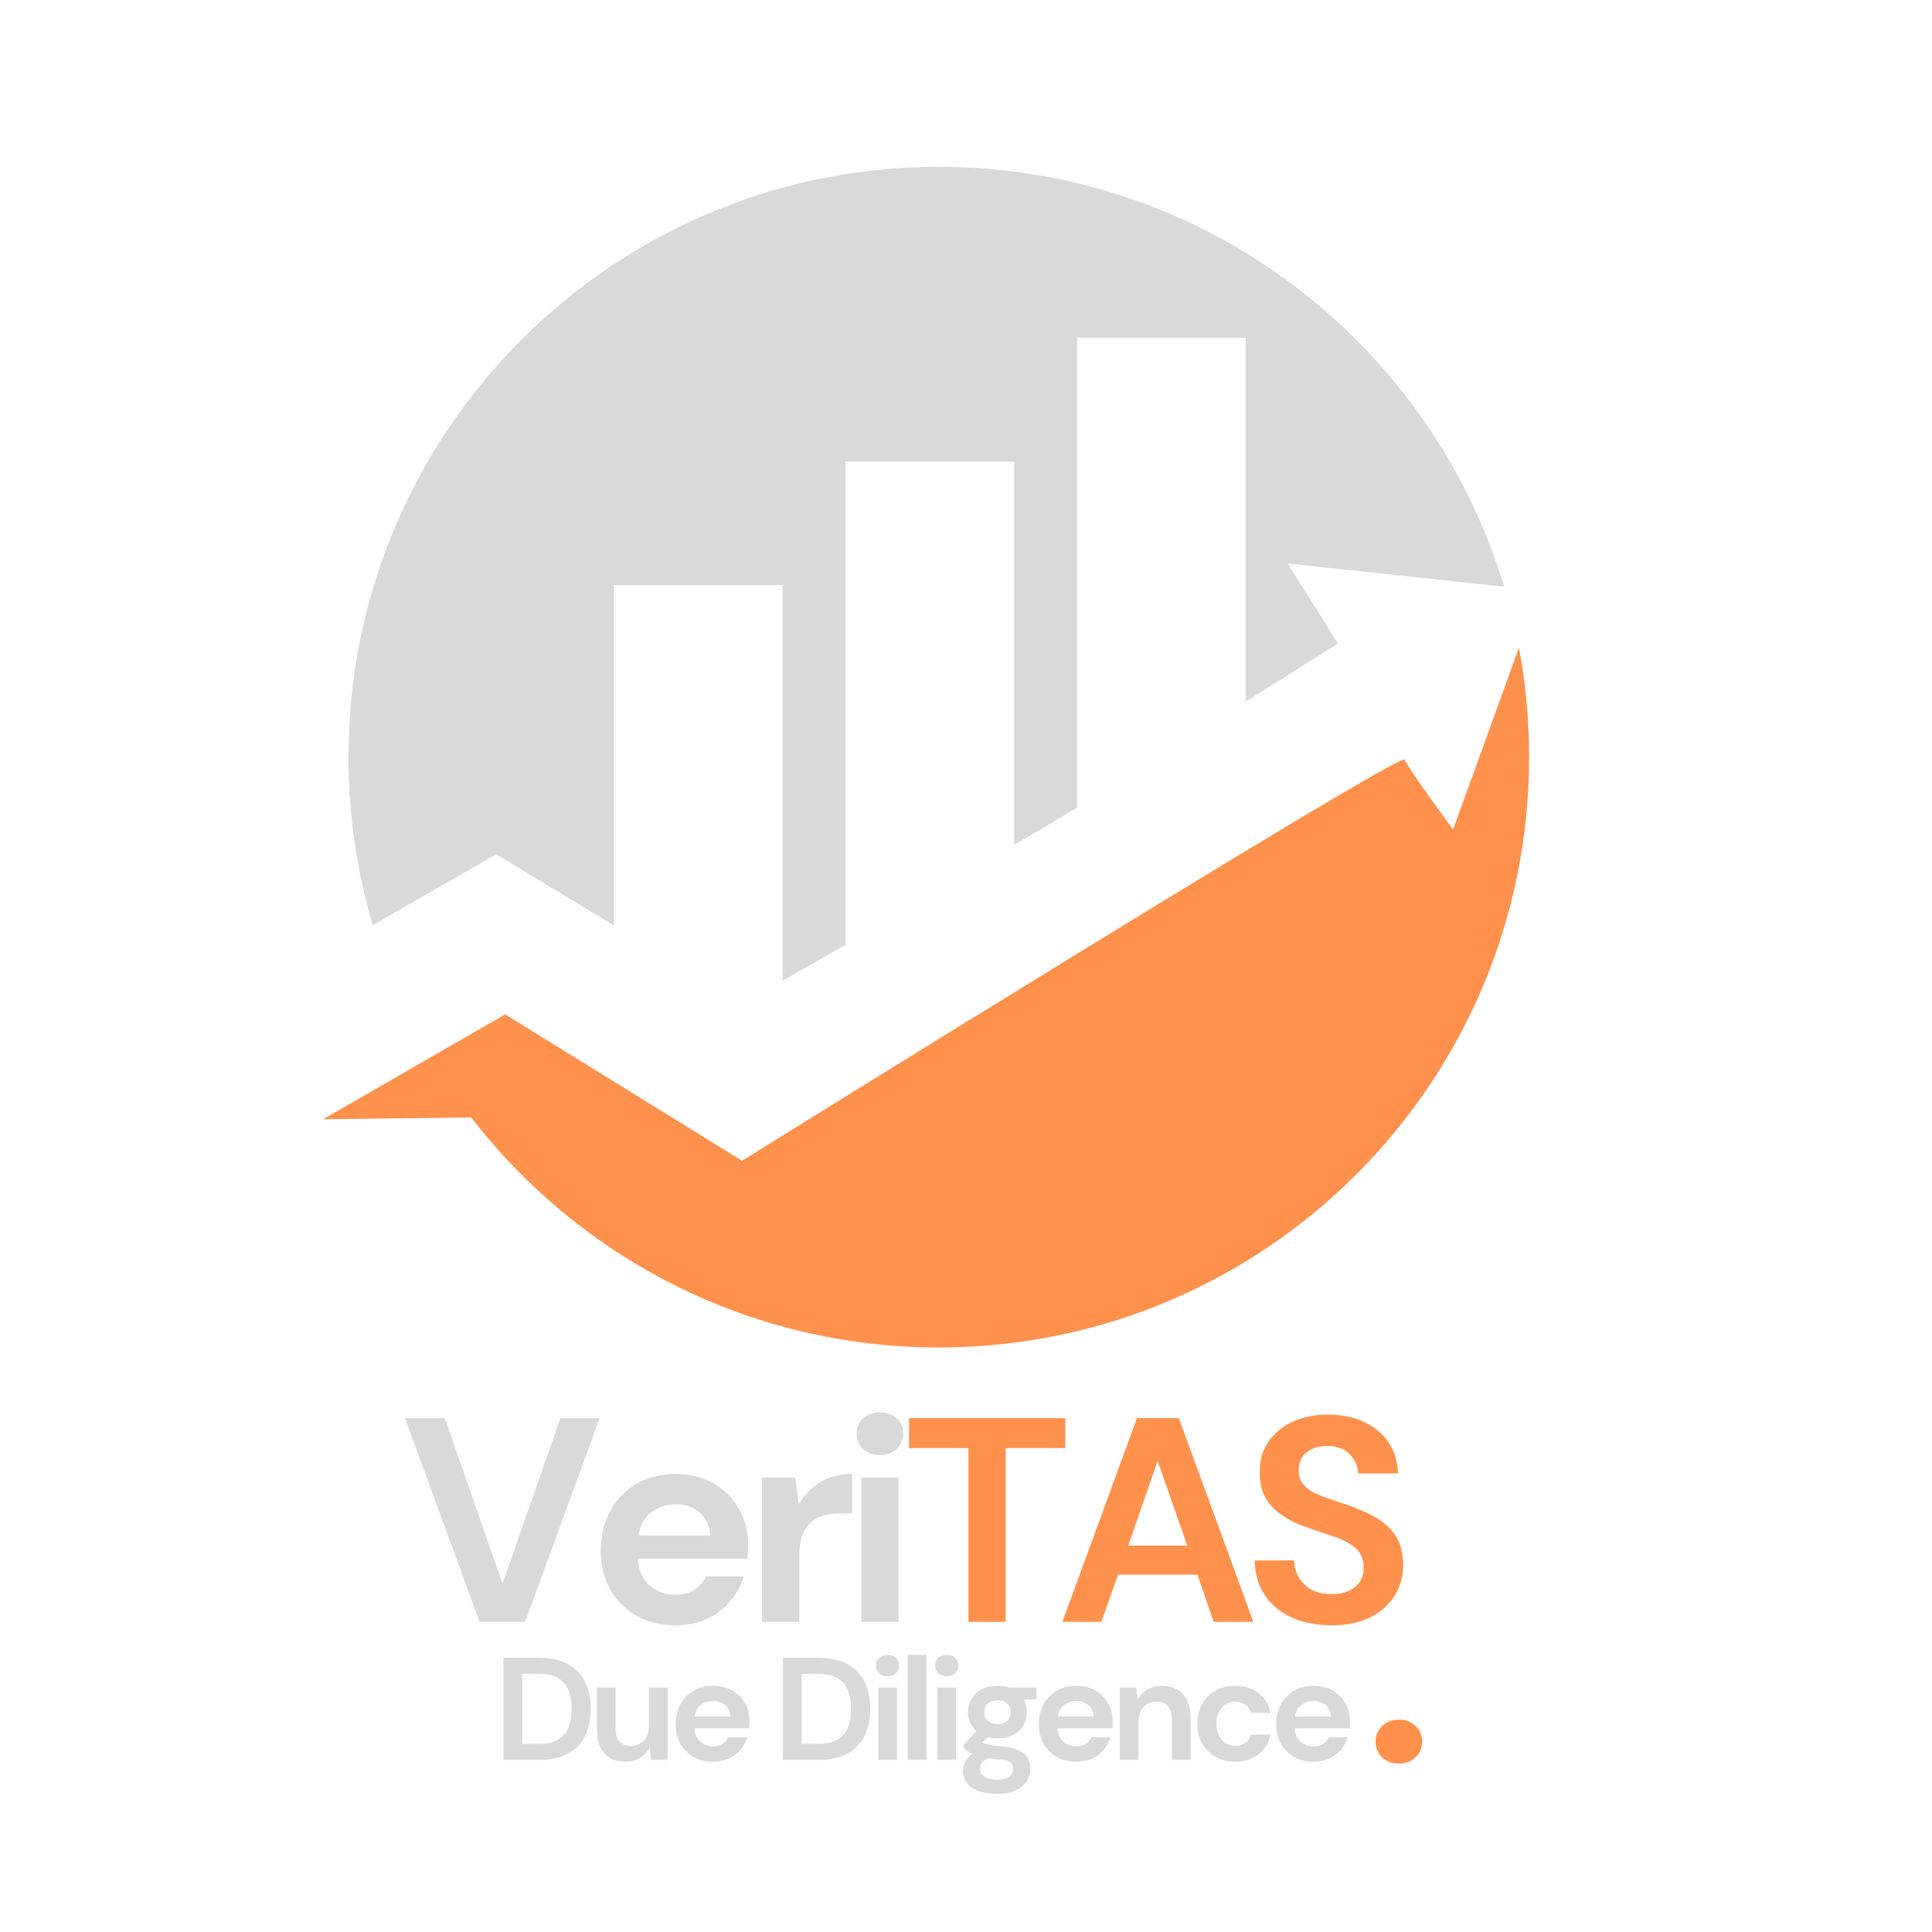 <svg xmlns="http://www.w3.org/2000/svg" xmlns:xlink="http://www.w3.org/1999/xlink" width="512" zoomAndPan="magnify" viewBox="0 0 384 384" height="512" preserveAspectRatio="xMidYMid meet" version="1.2"><defs><clipPath id="2e1941e08c"><path d="M 69 33.156 L 299 33.156 L 299 195 L 69 195 Z M 69 33.156 "/></clipPath><clipPath id="e7da3b401e"><path d="M 64.188 128 L 304 128 L 304 267.906 L 64.188 267.906 Z M 64.188 128 "/></clipPath></defs><g id="c2d053dfbe"><g clip-rule="nonzero" clip-path="url(#2e1941e08c)"><path style=" stroke:none;fill-rule:evenodd;fill:#d9d9d9;fill-opacity:1;" d="M 122.008 116.289 L 155.527 116.289 L 155.527 194.949 L 168.043 187.801 L 168.043 91.707 L 201.562 91.707 L 201.562 167.945 L 214.078 160.535 L 214.078 67.125 L 247.598 67.125 L 247.598 139.441 L 265.922 127.91 L 255.957 111.992 L 298.957 116.613 C 284.414 68.332 239.602 33.156 186.59 33.156 C 121.801 33.156 69.262 85.699 69.262 150.488 C 69.262 162.086 70.945 173.293 74.082 183.875 L 98.621 169.801 L 122.008 183.918 Z M 122.008 116.289 "/></g><g clip-rule="nonzero" clip-path="url(#e7da3b401e)"><path style=" stroke:none;fill-rule:evenodd;fill:#ff914d;fill-opacity:1;" d="M 279.199 150.98 C 278.531 149.188 147.484 230.707 147.484 230.707 L 100.41 201.617 L 85.555 210.168 L 64.203 222.457 L 93.648 222.102 C 115.109 249.906 148.762 267.82 186.59 267.82 C 251.379 267.82 303.922 215.277 303.922 150.488 C 303.922 143.051 303.23 135.777 301.906 128.727 L 288.812 164.871 C 288.812 164.871 279.871 152.773 279.199 150.98 Z M 279.199 150.98 "/></g><g style="fill:#d9d9d9;fill-opacity:1;"><g transform="translate(79.628, 322.352)"><path style="stroke:none" d="M 15.672 0 L 0.875 -40.484 L 8.797 -40.484 L 20.25 -7.578 L 31.75 -40.484 L 39.562 -40.484 L 24.75 0 Z M 15.672 0 "/></g></g><g style="fill:#d9d9d9;fill-opacity:1;"><g transform="translate(116.59, 322.352)"><path style="stroke:none" d="M 17.703 0.688 C 14.805 0.688 12.238 0.07 10 -1.156 C 7.77 -2.395 6.016 -4.129 4.734 -6.359 C 3.461 -8.598 2.828 -11.18 2.828 -14.109 C 2.828 -17.078 3.453 -19.719 4.703 -22.031 C 5.961 -24.352 7.703 -26.16 9.922 -27.453 C 12.141 -28.742 14.754 -29.391 17.766 -29.391 C 20.578 -29.391 23.062 -28.77 25.219 -27.531 C 27.375 -26.301 29.062 -24.613 30.281 -22.469 C 31.5 -20.332 32.109 -17.953 32.109 -15.328 C 32.109 -14.898 32.098 -14.453 32.078 -13.984 C 32.055 -13.523 32.023 -13.047 31.984 -12.547 L 10.188 -12.547 C 10.332 -10.316 11.109 -8.562 12.516 -7.281 C 13.93 -6.008 15.641 -5.375 17.641 -5.375 C 19.141 -5.375 20.398 -5.711 21.422 -6.391 C 22.453 -7.066 23.219 -7.945 23.719 -9.031 L 31.234 -9.031 C 30.691 -7.219 29.797 -5.566 28.547 -4.078 C 27.297 -2.586 25.754 -1.422 23.922 -0.578 C 22.086 0.266 20.016 0.688 17.703 0.688 Z M 17.766 -23.375 C 15.953 -23.375 14.348 -22.859 12.953 -21.828 C 11.566 -20.805 10.68 -19.254 10.297 -17.172 L 24.578 -17.172 C 24.461 -19.066 23.77 -20.57 22.5 -21.688 C 21.227 -22.812 19.648 -23.375 17.766 -23.375 Z M 17.766 -23.375 "/></g></g><g style="fill:#d9d9d9;fill-opacity:1;"><g transform="translate(147.709, 322.352)"><path style="stroke:none" d="M 3.766 0 L 3.766 -28.688 L 10.359 -28.688 L 11.047 -23.312 C 12.086 -25.164 13.504 -26.641 15.297 -27.734 C 17.086 -28.836 19.203 -29.391 21.641 -29.391 L 21.641 -21.578 L 19.547 -21.578 C 17.93 -21.578 16.484 -21.328 15.203 -20.828 C 13.93 -20.328 12.938 -19.457 12.219 -18.219 C 11.508 -16.988 11.156 -15.273 11.156 -13.078 L 11.156 0 Z M 3.766 0 "/></g></g><g style="fill:#d9d9d9;fill-opacity:1;"><g transform="translate(167.144, 322.352)"><path style="stroke:none" d="M 7.75 -33.141 C 6.395 -33.141 5.285 -33.547 4.422 -34.359 C 3.555 -35.172 3.125 -36.191 3.125 -37.422 C 3.125 -38.66 3.555 -39.672 4.422 -40.453 C 5.285 -41.242 6.395 -41.641 7.75 -41.641 C 9.102 -41.641 10.211 -41.242 11.078 -40.453 C 11.941 -39.672 12.375 -38.66 12.375 -37.422 C 12.375 -36.191 11.941 -35.172 11.078 -34.359 C 10.211 -33.547 9.102 -33.141 7.75 -33.141 Z M 4.047 0 L 4.047 -28.688 L 11.453 -28.688 L 11.453 0 Z M 4.047 0 "/></g></g><g style="fill:#ff914d;fill-opacity:1;"><g transform="translate(179.12, 322.352)"><path style="stroke:none" d="M 13.359 0 L 13.359 -34.531 L 1.562 -34.531 L 1.562 -40.484 L 32.625 -40.484 L 32.625 -34.531 L 20.766 -34.531 L 20.766 0 Z M 13.359 0 "/></g></g><g style="fill:#ff914d;fill-opacity:1;"><g transform="translate(209.835, 322.352)"><path style="stroke:none" d="M 1.328 0 L 16.141 -40.484 L 24.469 -40.484 L 39.281 0 L 31.406 0 L 28.172 -9.375 L 12.375 -9.375 L 9.078 0 Z M 14.406 -15.156 L 26.141 -15.156 L 20.25 -31.984 Z M 14.406 -15.156 "/></g></g><g style="fill:#ff914d;fill-opacity:1;"><g transform="translate(246.912, 322.352)"><path style="stroke:none" d="M 17.766 0.688 C 14.785 0.688 12.16 0.176 9.891 -0.844 C 7.617 -1.863 5.828 -3.328 4.516 -5.234 C 3.203 -7.141 2.523 -9.461 2.484 -12.203 L 10.297 -12.203 C 10.367 -10.316 11.051 -8.727 12.344 -7.438 C 13.633 -6.145 15.422 -5.5 17.703 -5.5 C 19.672 -5.5 21.234 -5.969 22.391 -6.906 C 23.547 -7.852 24.125 -9.117 24.125 -10.703 C 24.125 -12.359 23.613 -13.648 22.594 -14.578 C 21.57 -15.504 20.211 -16.254 18.516 -16.828 C 16.816 -17.41 15.004 -18.031 13.078 -18.688 C 9.953 -19.758 7.566 -21.145 5.922 -22.844 C 4.285 -24.539 3.469 -26.797 3.469 -29.609 C 3.426 -32.004 3.992 -34.055 5.172 -35.766 C 6.348 -37.484 7.957 -38.816 10 -39.766 C 12.051 -40.711 14.406 -41.188 17.062 -41.188 C 19.758 -41.188 22.141 -40.703 24.203 -39.734 C 26.266 -38.773 27.883 -37.426 29.062 -35.688 C 30.238 -33.957 30.867 -31.895 30.953 -29.5 L 23.016 -29.5 C 22.984 -30.926 22.438 -32.188 21.375 -33.281 C 20.312 -34.383 18.836 -34.938 16.953 -34.938 C 15.328 -34.977 13.961 -34.582 12.859 -33.75 C 11.766 -32.926 11.219 -31.723 11.219 -30.141 C 11.219 -28.785 11.641 -27.711 12.484 -26.922 C 13.336 -26.129 14.492 -25.461 15.953 -24.922 C 17.422 -24.391 19.102 -23.816 21 -23.203 C 23 -22.504 24.828 -21.691 26.484 -20.766 C 28.148 -19.836 29.484 -18.613 30.484 -17.094 C 31.484 -15.57 31.984 -13.613 31.984 -11.219 C 31.984 -9.102 31.441 -7.141 30.359 -5.328 C 29.285 -3.516 27.688 -2.055 25.562 -0.953 C 23.445 0.141 20.848 0.688 17.766 0.688 Z M 17.766 0.688 "/></g></g><g style="fill:#ffffff;fill-opacity:1;"><g transform="translate(277.98, 322.352)"><path style="stroke:none" d=""/></g></g><g style="fill:#d9d9d9;fill-opacity:1;"><g transform="translate(98.097, 349.805)"><path style="stroke:none" d="M 1.969 0 L 1.969 -20.312 L 8.906 -20.312 C 11.289 -20.312 13.25 -19.891 14.781 -19.047 C 16.32 -18.203 17.461 -17.02 18.203 -15.5 C 18.953 -13.988 19.328 -12.207 19.328 -10.156 C 19.328 -8.102 18.953 -6.316 18.203 -4.797 C 17.461 -3.285 16.32 -2.109 14.781 -1.266 C 13.25 -0.422 11.289 0 8.906 0 Z M 5.688 -3.188 L 8.734 -3.188 C 10.43 -3.188 11.773 -3.461 12.766 -4.016 C 13.754 -4.566 14.457 -5.359 14.875 -6.391 C 15.301 -7.43 15.516 -8.688 15.516 -10.156 C 15.516 -11.602 15.301 -12.848 14.875 -13.891 C 14.457 -14.941 13.754 -15.742 12.766 -16.297 C 11.773 -16.859 10.43 -17.141 8.734 -17.141 L 5.688 -17.141 Z M 5.688 -3.188 "/></g></g><g style="fill:#d9d9d9;fill-opacity:1;"><g transform="translate(116.978, 349.805)"><path style="stroke:none" d="M 7.281 0.344 C 5.477 0.344 4.086 -0.211 3.109 -1.328 C 2.141 -2.453 1.656 -4.098 1.656 -6.266 L 1.656 -14.391 L 5.344 -14.391 L 5.344 -6.609 C 5.344 -5.379 5.594 -4.43 6.094 -3.766 C 6.594 -3.109 7.383 -2.781 8.469 -2.781 C 9.5 -2.781 10.348 -3.145 11.016 -3.875 C 11.68 -4.613 12.016 -5.645 12.016 -6.969 L 12.016 -14.391 L 15.719 -14.391 L 15.719 0 L 12.453 0 L 12.156 -2.438 C 11.707 -1.582 11.062 -0.906 10.219 -0.406 C 9.383 0.094 8.406 0.344 7.281 0.344 Z M 7.281 0.344 "/></g></g><g style="fill:#d9d9d9;fill-opacity:1;"><g transform="translate(132.872, 349.805)"><path style="stroke:none" d="M 8.875 0.344 C 7.426 0.344 6.141 0.035 5.016 -0.578 C 3.898 -1.203 3.02 -2.07 2.375 -3.188 C 1.738 -4.312 1.422 -5.609 1.422 -7.078 C 1.422 -8.566 1.734 -9.891 2.359 -11.047 C 2.992 -12.211 3.863 -13.117 4.969 -13.766 C 6.082 -14.41 7.395 -14.734 8.906 -14.734 C 10.32 -14.734 11.57 -14.426 12.656 -13.812 C 13.738 -13.195 14.582 -12.348 15.188 -11.266 C 15.801 -10.191 16.109 -9 16.109 -7.688 C 16.109 -7.477 16.102 -7.254 16.094 -7.016 C 16.082 -6.785 16.066 -6.547 16.047 -6.297 L 5.109 -6.297 C 5.18 -5.172 5.57 -4.289 6.281 -3.656 C 6.988 -3.02 7.844 -2.703 8.844 -2.703 C 9.602 -2.703 10.238 -2.867 10.75 -3.203 C 11.258 -3.547 11.641 -3.988 11.891 -4.531 L 15.672 -4.531 C 15.398 -3.613 14.945 -2.781 14.312 -2.031 C 13.688 -1.289 12.914 -0.707 12 -0.281 C 11.082 0.133 10.039 0.344 8.875 0.344 Z M 8.906 -11.719 C 8 -11.719 7.195 -11.461 6.5 -10.953 C 5.801 -10.441 5.359 -9.664 5.172 -8.625 L 12.328 -8.625 C 12.273 -9.57 11.926 -10.32 11.281 -10.875 C 10.645 -11.438 9.852 -11.719 8.906 -11.719 Z M 8.906 -11.719 "/></g></g><g style="fill:#d9d9d9;fill-opacity:1;"><g transform="translate(148.475, 349.805)"><path style="stroke:none" d=""/></g></g><g style="fill:#d9d9d9;fill-opacity:1;"><g transform="translate(153.637, 349.805)"><path style="stroke:none" d="M 1.969 0 L 1.969 -20.312 L 8.906 -20.312 C 11.289 -20.312 13.25 -19.891 14.781 -19.047 C 16.32 -18.203 17.461 -17.02 18.203 -15.5 C 18.953 -13.988 19.328 -12.207 19.328 -10.156 C 19.328 -8.102 18.953 -6.316 18.203 -4.797 C 17.461 -3.285 16.32 -2.109 14.781 -1.266 C 13.25 -0.422 11.289 0 8.906 0 Z M 5.688 -3.188 L 8.734 -3.188 C 10.43 -3.188 11.773 -3.461 12.766 -4.016 C 13.754 -4.566 14.457 -5.359 14.875 -6.391 C 15.301 -7.43 15.516 -8.688 15.516 -10.156 C 15.516 -11.602 15.301 -12.848 14.875 -13.891 C 14.457 -14.941 13.754 -15.742 12.766 -16.297 C 11.773 -16.859 10.43 -17.141 8.734 -17.141 L 5.688 -17.141 Z M 5.688 -3.188 "/></g></g><g style="fill:#d9d9d9;fill-opacity:1;"><g transform="translate(172.518, 349.805)"><path style="stroke:none" d="M 3.891 -16.625 C 3.211 -16.625 2.656 -16.828 2.219 -17.234 C 1.781 -17.641 1.562 -18.148 1.562 -18.766 C 1.562 -19.391 1.781 -19.898 2.219 -20.297 C 2.656 -20.691 3.211 -20.891 3.891 -20.891 C 4.566 -20.891 5.117 -20.691 5.547 -20.297 C 5.984 -19.898 6.203 -19.391 6.203 -18.766 C 6.203 -18.148 5.984 -17.641 5.547 -17.234 C 5.117 -16.828 4.566 -16.625 3.891 -16.625 Z M 2.031 0 L 2.031 -14.391 L 5.75 -14.391 L 5.75 0 Z M 2.031 0 "/></g></g><g style="fill:#d9d9d9;fill-opacity:1;"><g transform="translate(178.521, 349.805)"><path style="stroke:none" d="M 1.891 0 L 1.891 -20.891 L 5.594 -20.891 L 5.594 0 Z M 1.891 0 "/></g></g><g style="fill:#d9d9d9;fill-opacity:1;"><g transform="translate(184.293, 349.805)"><path style="stroke:none" d="M 3.891 -16.625 C 3.211 -16.625 2.656 -16.828 2.219 -17.234 C 1.781 -17.641 1.562 -18.148 1.562 -18.766 C 1.562 -19.391 1.781 -19.898 2.219 -20.297 C 2.656 -20.691 3.211 -20.891 3.891 -20.891 C 4.566 -20.891 5.117 -20.691 5.547 -20.297 C 5.984 -19.898 6.203 -19.391 6.203 -18.766 C 6.203 -18.148 5.984 -17.641 5.547 -17.234 C 5.117 -16.828 4.566 -16.625 3.891 -16.625 Z M 2.031 0 L 2.031 -14.391 L 5.75 -14.391 L 5.75 0 Z M 2.031 0 "/></g></g><g style="fill:#d9d9d9;fill-opacity:1;"><g transform="translate(190.296, 349.805)"><path style="stroke:none" d="M 7.984 -4.297 C 7.285 -4.297 6.633 -4.375 6.031 -4.531 L 4.969 -3.453 C 5.289 -3.273 5.734 -3.129 6.297 -3.016 C 6.859 -2.898 7.77 -2.785 9.031 -2.672 C 10.938 -2.492 12.32 -2.035 13.188 -1.297 C 14.062 -0.566 14.5 0.441 14.5 1.734 C 14.5 2.586 14.266 3.395 13.797 4.156 C 13.336 4.926 12.625 5.547 11.656 6.016 C 10.695 6.492 9.461 6.734 7.953 6.734 C 5.898 6.734 4.242 6.348 2.984 5.578 C 1.734 4.816 1.109 3.672 1.109 2.141 C 1.109 0.848 1.734 -0.27 2.984 -1.219 C 2.598 -1.395 2.266 -1.578 1.984 -1.766 C 1.703 -1.961 1.457 -2.164 1.25 -2.375 L 1.25 -3.047 L 3.766 -5.719 C 2.648 -6.707 2.094 -7.973 2.094 -9.516 C 2.094 -10.484 2.328 -11.363 2.797 -12.156 C 3.273 -12.945 3.945 -13.57 4.812 -14.031 C 5.688 -14.5 6.742 -14.734 7.984 -14.734 C 8.797 -14.734 9.551 -14.617 10.25 -14.391 L 15.703 -14.391 L 15.703 -12.125 L 13.234 -11.953 C 13.617 -11.223 13.812 -10.41 13.812 -9.516 C 13.812 -8.547 13.578 -7.664 13.109 -6.875 C 12.648 -6.082 11.977 -5.453 11.094 -4.984 C 10.219 -4.523 9.18 -4.297 7.984 -4.297 Z M 7.984 -7.141 C 8.734 -7.141 9.352 -7.344 9.844 -7.75 C 10.344 -8.156 10.594 -8.734 10.594 -9.484 C 10.594 -10.242 10.344 -10.828 9.844 -11.234 C 9.352 -11.641 8.734 -11.844 7.984 -11.844 C 7.191 -11.844 6.551 -11.641 6.062 -11.234 C 5.582 -10.828 5.344 -10.242 5.344 -9.484 C 5.344 -8.734 5.582 -8.156 6.062 -7.75 C 6.551 -7.344 7.191 -7.141 7.984 -7.141 Z M 4.5 1.766 C 4.5 2.484 4.832 3.02 5.5 3.375 C 6.164 3.738 6.984 3.922 7.953 3.922 C 8.879 3.922 9.629 3.727 10.203 3.344 C 10.785 2.969 11.078 2.461 11.078 1.828 C 11.078 1.305 10.891 0.867 10.516 0.516 C 10.141 0.172 9.391 -0.035 8.266 -0.109 C 7.473 -0.172 6.738 -0.258 6.062 -0.375 C 5.5 -0.062 5.098 0.273 4.859 0.641 C 4.617 1.004 4.5 1.379 4.5 1.766 Z M 4.5 1.766 "/></g></g><g style="fill:#d9d9d9;fill-opacity:1;"><g transform="translate(205.058, 349.805)"><path style="stroke:none" d="M 8.875 0.344 C 7.426 0.344 6.141 0.035 5.016 -0.578 C 3.898 -1.203 3.02 -2.07 2.375 -3.188 C 1.738 -4.312 1.422 -5.609 1.422 -7.078 C 1.422 -8.566 1.734 -9.891 2.359 -11.047 C 2.992 -12.211 3.863 -13.117 4.969 -13.766 C 6.082 -14.41 7.395 -14.734 8.906 -14.734 C 10.32 -14.734 11.57 -14.426 12.656 -13.812 C 13.738 -13.195 14.582 -12.348 15.188 -11.266 C 15.801 -10.191 16.109 -9 16.109 -7.688 C 16.109 -7.477 16.102 -7.254 16.094 -7.016 C 16.082 -6.785 16.066 -6.547 16.047 -6.297 L 5.109 -6.297 C 5.18 -5.172 5.57 -4.289 6.281 -3.656 C 6.988 -3.02 7.844 -2.703 8.844 -2.703 C 9.602 -2.703 10.238 -2.867 10.75 -3.203 C 11.258 -3.547 11.641 -3.988 11.891 -4.531 L 15.672 -4.531 C 15.398 -3.613 14.945 -2.781 14.312 -2.031 C 13.688 -1.289 12.914 -0.707 12 -0.281 C 11.082 0.133 10.039 0.344 8.875 0.344 Z M 8.906 -11.719 C 8 -11.719 7.195 -11.461 6.5 -10.953 C 5.801 -10.441 5.359 -9.664 5.172 -8.625 L 12.328 -8.625 C 12.273 -9.57 11.926 -10.32 11.281 -10.875 C 10.645 -11.438 9.852 -11.719 8.906 -11.719 Z M 8.906 -11.719 "/></g></g><g style="fill:#d9d9d9;fill-opacity:1;"><g transform="translate(220.662, 349.805)"><path style="stroke:none" d="M 1.891 0 L 1.891 -14.391 L 5.172 -14.391 L 5.453 -11.953 C 5.898 -12.805 6.539 -13.484 7.375 -13.984 C 8.219 -14.484 9.211 -14.734 10.359 -14.734 C 12.141 -14.734 13.52 -14.172 14.5 -13.047 C 15.488 -11.93 15.984 -10.289 15.984 -8.125 L 15.984 0 L 12.281 0 L 12.281 -7.781 C 12.281 -9.02 12.023 -9.969 11.516 -10.625 C 11.016 -11.281 10.234 -11.609 9.172 -11.609 C 8.129 -11.609 7.27 -11.238 6.594 -10.5 C 5.926 -9.77 5.594 -8.742 5.594 -7.422 L 5.594 0 Z M 1.891 0 "/></g></g><g style="fill:#d9d9d9;fill-opacity:1;"><g transform="translate(236.555, 349.805)"><path style="stroke:none" d="M 8.938 0.344 C 7.469 0.344 6.172 0.023 5.047 -0.609 C 3.922 -1.242 3.035 -2.129 2.391 -3.266 C 1.742 -4.41 1.422 -5.723 1.422 -7.203 C 1.422 -8.672 1.742 -9.973 2.391 -11.109 C 3.035 -12.254 3.922 -13.145 5.047 -13.781 C 6.172 -14.414 7.469 -14.734 8.938 -14.734 C 10.77 -14.734 12.316 -14.254 13.578 -13.297 C 14.836 -12.348 15.641 -11.031 15.984 -9.344 L 12.078 -9.344 C 11.879 -10.039 11.492 -10.586 10.922 -10.984 C 10.348 -11.379 9.676 -11.578 8.906 -11.578 C 7.883 -11.578 7.016 -11.188 6.297 -10.406 C 5.578 -9.633 5.219 -8.566 5.219 -7.203 C 5.219 -5.828 5.578 -4.75 6.297 -3.969 C 7.016 -3.195 7.883 -2.812 8.906 -2.812 C 9.676 -2.812 10.348 -3.004 10.922 -3.391 C 11.492 -3.773 11.879 -4.328 12.078 -5.047 L 15.984 -5.047 C 15.641 -3.422 14.836 -2.113 13.578 -1.125 C 12.316 -0.145 10.77 0.344 8.938 0.344 Z M 8.938 0.344 "/></g></g><g style="fill:#d9d9d9;fill-opacity:1;"><g transform="translate(252.217, 349.805)"><path style="stroke:none" d="M 8.875 0.344 C 7.426 0.344 6.141 0.035 5.016 -0.578 C 3.898 -1.203 3.02 -2.07 2.375 -3.188 C 1.738 -4.312 1.422 -5.609 1.422 -7.078 C 1.422 -8.566 1.734 -9.891 2.359 -11.047 C 2.992 -12.211 3.863 -13.117 4.969 -13.766 C 6.082 -14.41 7.395 -14.734 8.906 -14.734 C 10.32 -14.734 11.57 -14.426 12.656 -13.812 C 13.738 -13.195 14.582 -12.348 15.188 -11.266 C 15.801 -10.191 16.109 -9 16.109 -7.688 C 16.109 -7.477 16.102 -7.254 16.094 -7.016 C 16.082 -6.785 16.066 -6.547 16.047 -6.297 L 5.109 -6.297 C 5.18 -5.172 5.57 -4.289 6.281 -3.656 C 6.988 -3.02 7.844 -2.703 8.844 -2.703 C 9.602 -2.703 10.238 -2.867 10.75 -3.203 C 11.258 -3.547 11.641 -3.988 11.891 -4.531 L 15.672 -4.531 C 15.398 -3.613 14.945 -2.781 14.312 -2.031 C 13.688 -1.289 12.914 -0.707 12 -0.281 C 11.082 0.133 10.039 0.344 8.875 0.344 Z M 8.906 -11.719 C 8 -11.719 7.195 -11.461 6.5 -10.953 C 5.801 -10.441 5.359 -9.664 5.172 -8.625 L 12.328 -8.625 C 12.273 -9.57 11.926 -10.32 11.281 -10.875 C 10.645 -11.438 9.852 -11.719 8.906 -11.719 Z M 8.906 -11.719 "/></g></g><g style="fill:#ff914d;fill-opacity:1;"><g transform="translate(271.09, 350.131)"><path style="stroke:none" d="M 6.953 0.406 C 5.598 0.406 4.484 -0.016 3.609 -0.859 C 2.742 -1.711 2.312 -2.738 2.312 -3.938 C 2.312 -5.176 2.742 -6.219 3.609 -7.062 C 4.484 -7.914 5.598 -8.344 6.953 -8.344 C 8.297 -8.344 9.398 -7.914 10.266 -7.062 C 11.141 -6.219 11.578 -5.176 11.578 -3.938 C 11.578 -2.738 11.141 -1.711 10.266 -0.859 C 9.398 -0.016 8.297 0.406 6.953 0.406 Z M 6.953 0.406 "/></g></g></g></svg>